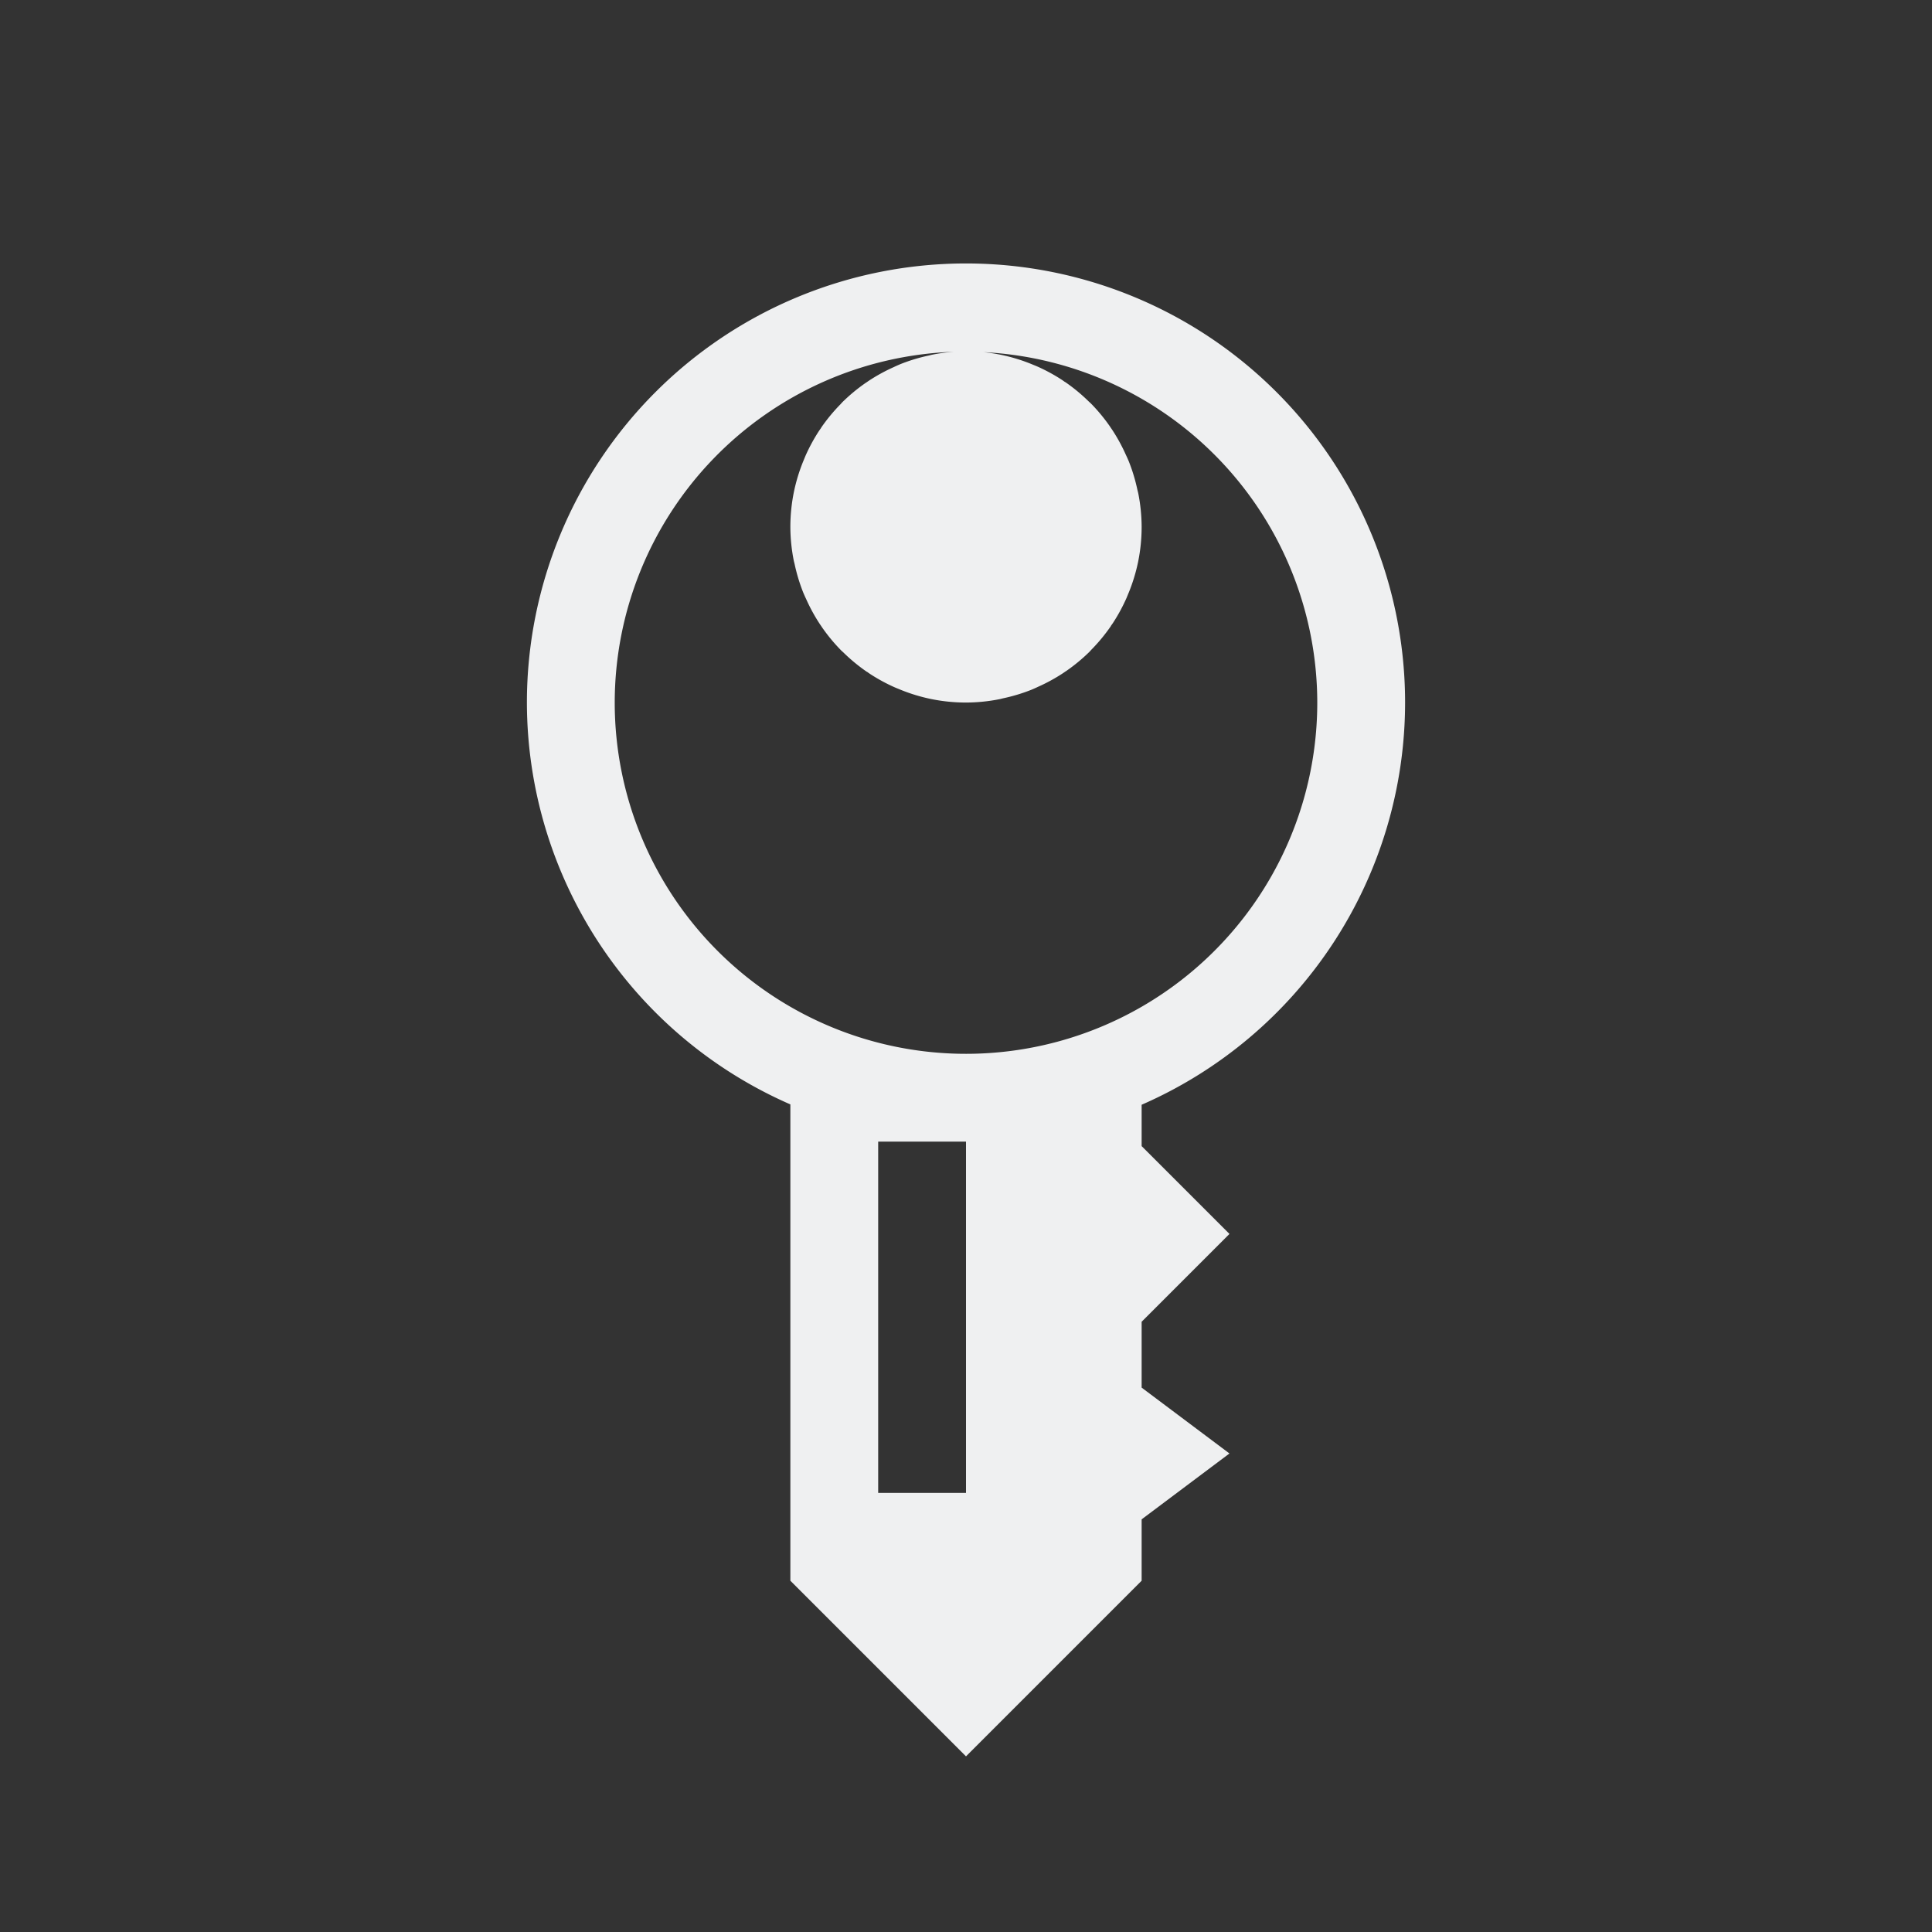 <svg xmlns="http://www.w3.org/2000/svg" id="svg8" width="22" height="22" version="1.1">
 <rect width="100%" height="100%" fill="#333333" stroke="none"/>
 <defs id="defs4">
  <style id="style2" type="text/css">
   .ColorScheme-Text { color:#eff0f1; } .ColorScheme-Highlight { color:#3daee9; }
  </style>
 </defs>
 <path id="path6" style="color:#eff0f1;fill:currentColor" d="M 11 3 A 5 5 0 0 0 6 8 A 5 5 0 0 0 9 12.576 L 9 18 L 11 20 L 13 18 L 13 17.301 L 14 16.551 L 13 15.801 L 13 15.051 L 14 14.051 L 13 13.051 L 13 12.58 A 5 5 0 0 0 16 8 A 5 5 0 0 0 11 3 z M 10.859 4.006 A 2 2 0 0 0 10.615 4.039 C 10.601 4.042 10.588 4.046 10.574 4.049 A 2 2 0 0 0 10.254 4.146 C 10.228 4.157 10.203 4.168 10.178 4.18 A 2 2 0 0 0 9.896 4.334 C 9.884 4.342 9.872 4.351 9.859 4.359 A 2 2 0 0 0 9.592 4.58 C 9.586 4.586 9.58 4.593 9.574 4.6 A 2 2 0 0 0 9.35 4.871 A 2 2 0 0 0 9.35 4.873 C 9.342 4.884 9.335 4.894 9.328 4.904 A 2 2 0 0 0 9.172 5.191 C 9.163 5.212 9.155 5.233 9.146 5.254 A 2 2 0 0 0 9.041 5.598 A 2 2 0 0 0 9 6 A 2 2 0 0 0 9.039 6.385 C 9.042 6.399 9.046 6.412 9.049 6.426 A 2 2 0 0 0 9.146 6.746 C 9.157 6.772 9.168 6.797 9.18 6.822 A 2 2 0 0 0 9.334 7.104 C 9.342 7.116 9.351 7.128 9.359 7.141 A 2 2 0 0 0 9.58 7.408 C 9.586 7.414 9.593 7.42 9.6 7.426 A 2 2 0 0 0 9.871 7.65 C 9.872 7.651 9.873 7.65 9.873 7.65 C 9.884 7.658 9.894 7.665 9.904 7.672 A 2 2 0 0 0 10.191 7.828 C 10.212 7.837 10.233 7.845 10.254 7.854 A 2 2 0 0 0 10.598 7.959 A 2 2 0 0 0 11 8 A 2 2 0 0 0 11.385 7.961 C 11.399 7.958 11.412 7.954 11.426 7.951 A 2 2 0 0 0 11.746 7.854 C 11.772 7.843 11.797 7.832 11.822 7.82 A 2 2 0 0 0 12.104 7.666 C 12.116 7.658 12.128 7.649 12.141 7.641 A 2 2 0 0 0 12.408 7.42 A 2 2 0 0 0 12.426 7.4 A 2 2 0 0 0 12.65 7.129 A 2 2 0 0 0 12.65 7.127 C 12.658 7.116 12.665 7.106 12.672 7.096 A 2 2 0 0 0 12.828 6.809 C 12.837 6.788 12.845 6.767 12.854 6.746 A 2 2 0 0 0 12.959 6.402 A 2 2 0 0 0 13 6 A 2 2 0 0 0 12.961 5.615 C 12.958 5.601 12.954 5.588 12.951 5.574 A 2 2 0 0 0 12.854 5.254 C 12.843 5.228 12.832 5.203 12.82 5.178 A 2 2 0 0 0 12.666 4.896 C 12.658 4.884 12.649 4.872 12.641 4.859 A 2 2 0 0 0 12.42 4.592 A 2 2 0 0 0 12.4 4.574 A 2 2 0 0 0 12.129 4.35 A 2 2 0 0 0 12.127 4.35 C 12.116 4.342 12.106 4.335 12.096 4.328 A 2 2 0 0 0 11.809 4.172 C 11.788 4.163 11.767 4.155 11.746 4.146 A 2 2 0 0 0 11.402 4.041 A 2 2 0 0 0 11.199 4.01 A 4 4 0 0 1 15 8 A 4 4 0 0 1 11 12 A 4 4 0 0 1 7 8 A 4 4 0 0 1 10.859 4.006 z M 10 13 L 11 13 L 11 17 L 10 17 L 10 13 z"/>
</svg>
